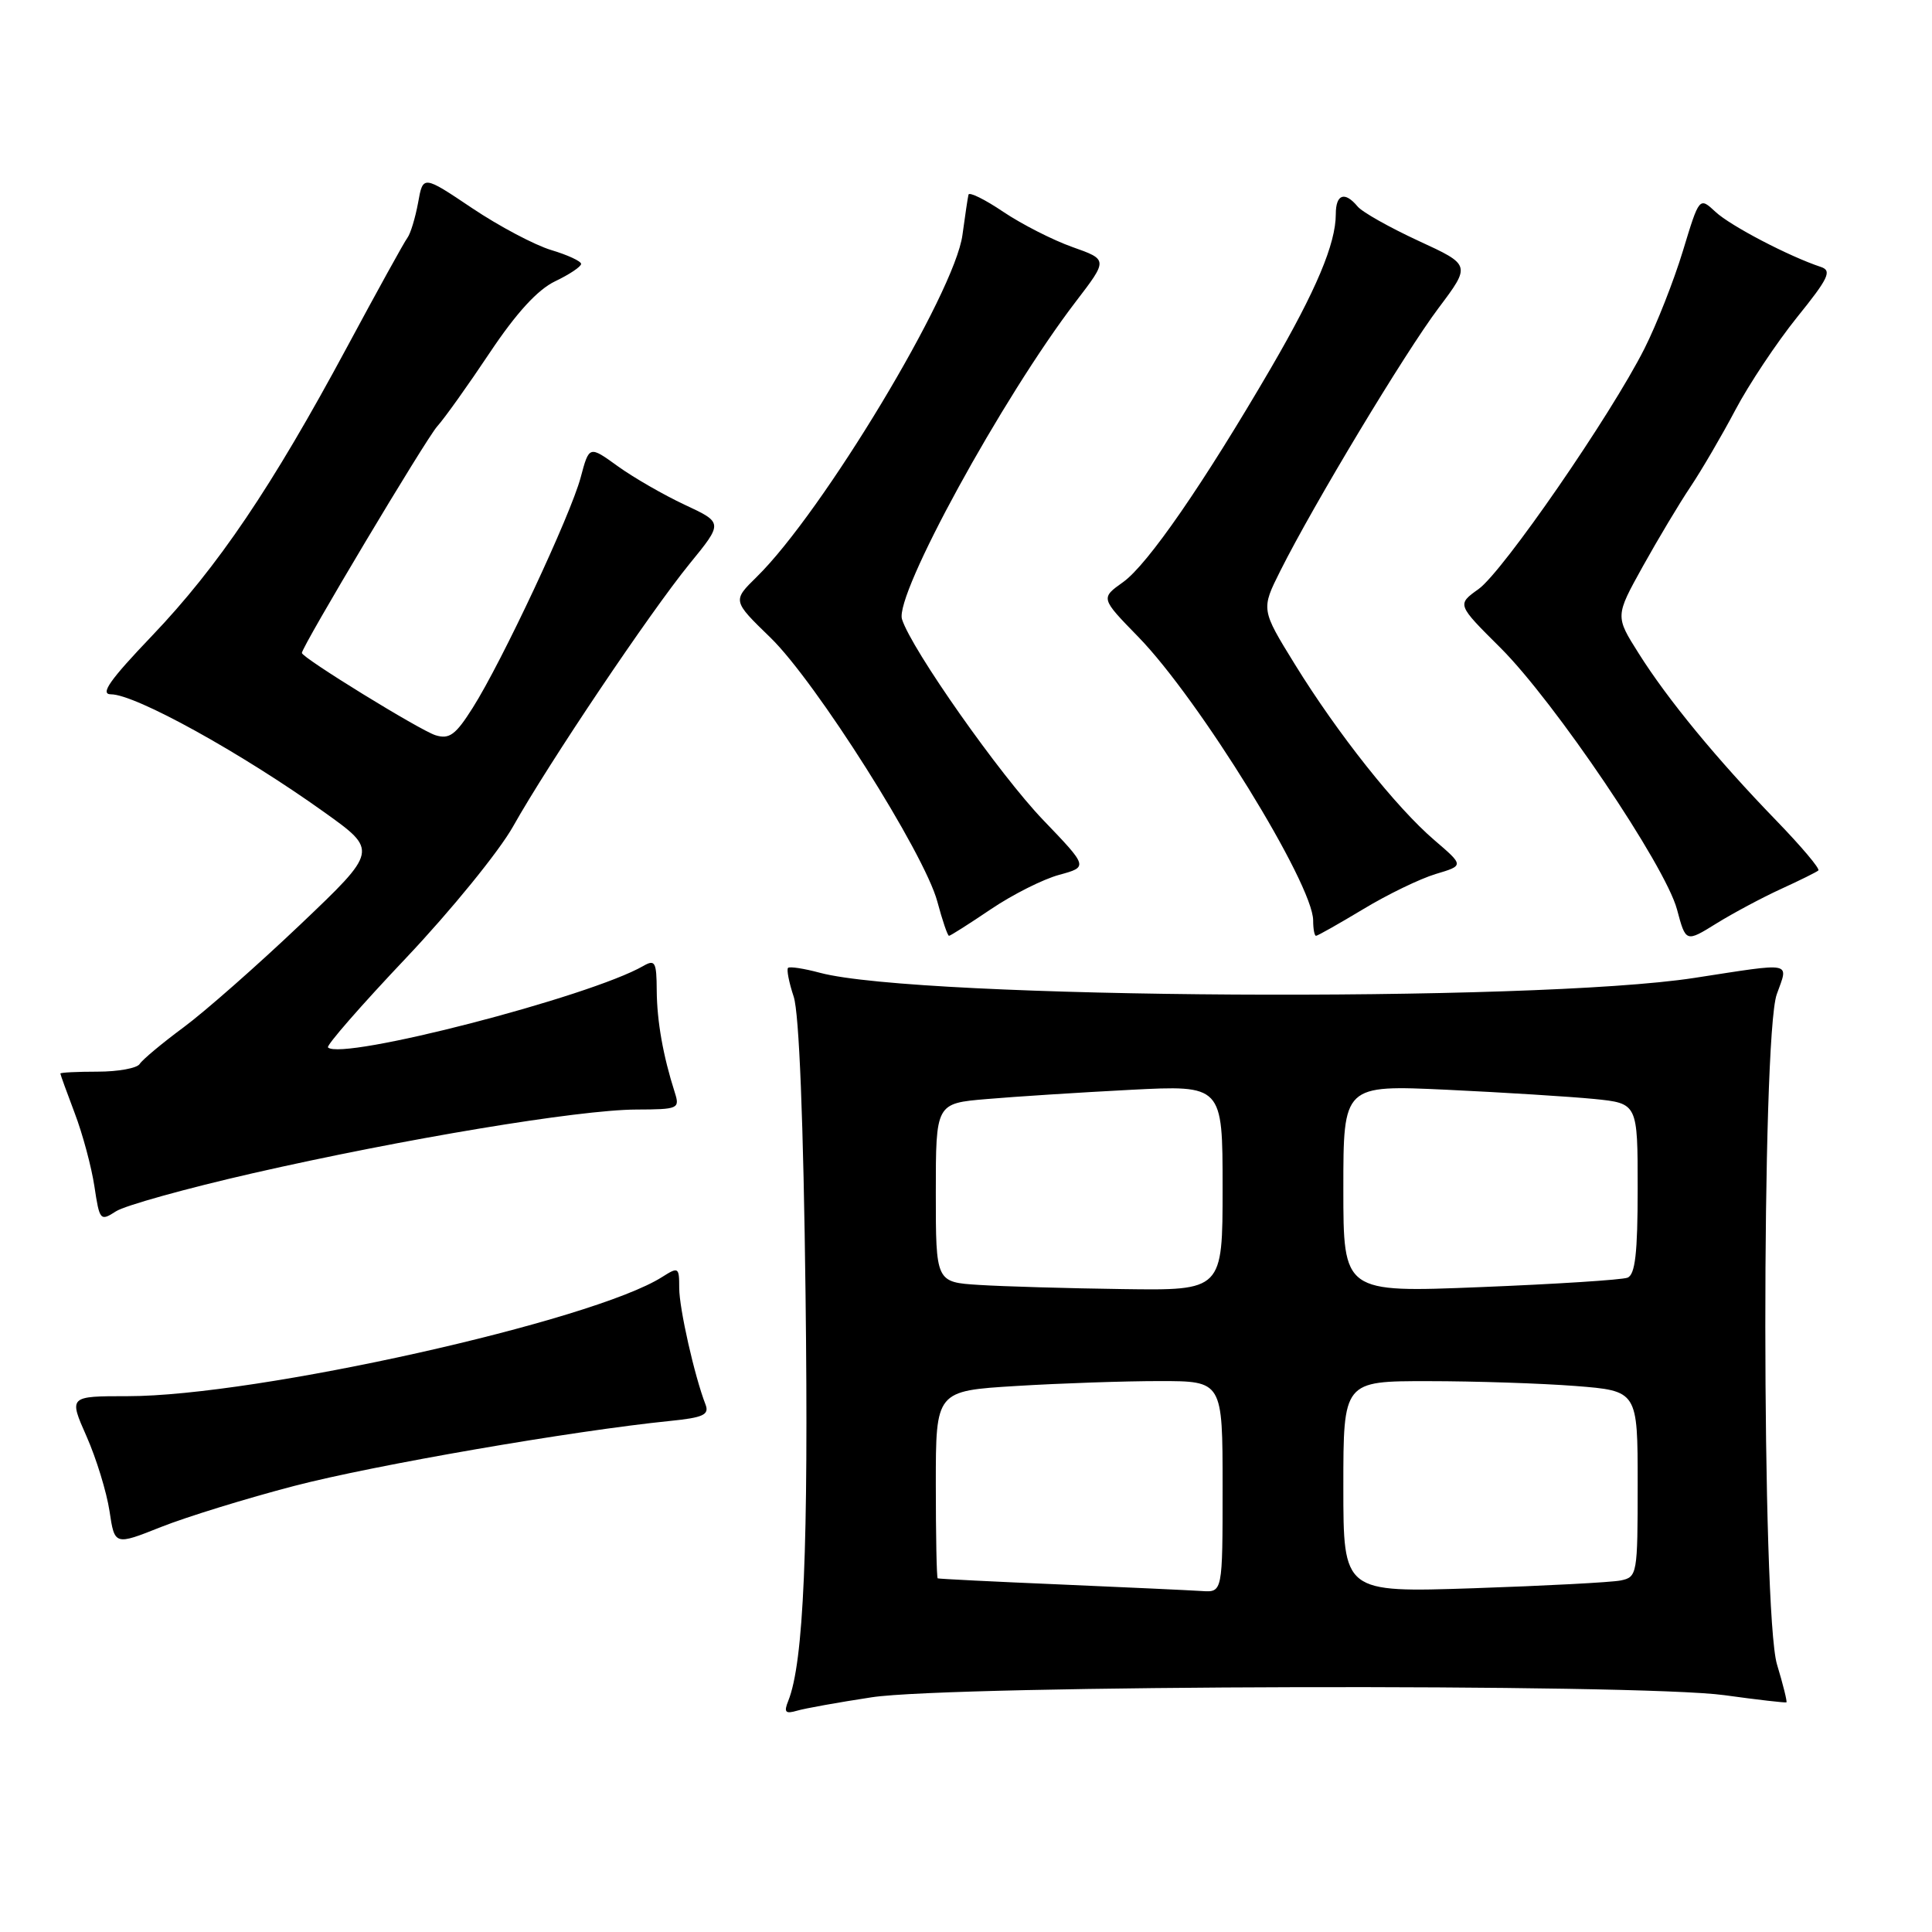 <?xml version="1.0" encoding="UTF-8" standalone="no"?>
<!DOCTYPE svg PUBLIC "-//W3C//DTD SVG 1.1//EN" "http://www.w3.org/Graphics/SVG/1.1/DTD/svg11.dtd" >
<svg xmlns="http://www.w3.org/2000/svg" xmlns:xlink="http://www.w3.org/1999/xlink" version="1.1" viewBox="0 0 256 256">
 <g >
 <path fill="currentColor"
d=" M 115.50 224.90 C 126.07 223.27 217.15 223.05 228.50 224.62 C 232.90 225.23 236.60 225.65 236.71 225.57 C 236.83 225.48 236.27 223.22 235.46 220.54 C 233.42 213.75 233.39 137.46 235.43 131.75 C 236.99 127.36 237.83 127.53 224.50 129.58 C 203.15 132.87 121.74 132.39 108.65 128.90 C 106.53 128.33 104.63 128.04 104.42 128.25 C 104.21 128.46 104.54 130.18 105.17 132.07 C 105.89 134.26 106.46 148.53 106.74 171.58 C 107.15 204.89 106.49 220.30 104.45 225.37 C 103.84 226.88 104.06 227.13 105.60 226.68 C 106.64 226.37 111.10 225.57 115.50 224.90 Z  M 39.00 196.89 C 49.54 194.14 75.91 189.58 88.81 188.28 C 93.18 187.84 94.00 187.46 93.49 186.12 C 92.03 182.37 90.00 173.37 90.00 170.67 C 90.00 167.90 89.90 167.84 87.75 169.20 C 78.57 175.05 33.96 185.00 16.93 185.00 C 9.11 185.00 9.11 185.00 11.47 190.33 C 12.77 193.27 14.13 197.72 14.51 200.22 C 15.19 204.78 15.19 204.78 21.35 202.33 C 24.73 200.99 32.67 198.54 39.00 196.89 Z  M 33.50 155.46 C 53.46 150.91 76.66 147.05 84.32 147.02 C 89.89 147.00 90.10 146.91 89.41 144.75 C 87.86 139.90 87.05 135.32 87.02 131.24 C 87.00 127.47 86.80 127.10 85.25 127.99 C 78.13 132.09 45.25 140.58 43.46 138.79 C 43.21 138.54 47.87 133.20 53.82 126.92 C 59.76 120.64 66.14 112.80 67.99 109.50 C 72.73 101.07 86.08 81.21 91.37 74.71 C 95.82 69.26 95.82 69.26 90.72 66.88 C 87.92 65.57 83.93 63.27 81.85 61.77 C 78.07 59.04 78.07 59.04 76.94 63.27 C 75.60 68.28 66.51 87.68 62.63 93.80 C 60.37 97.38 59.54 97.99 57.70 97.42 C 55.64 96.77 40.00 87.15 40.00 86.52 C 40.00 85.68 56.42 58.19 57.93 56.50 C 58.92 55.40 62.06 50.99 64.92 46.70 C 68.43 41.45 71.24 38.38 73.56 37.27 C 75.45 36.37 77.00 35.33 77.00 34.97 C 77.00 34.61 75.21 33.78 73.03 33.13 C 70.85 32.47 66.14 29.98 62.56 27.58 C 56.05 23.21 56.05 23.21 55.40 26.86 C 55.03 28.86 54.40 30.95 53.99 31.50 C 53.57 32.05 49.97 38.58 45.98 46.00 C 36.03 64.51 28.87 75.11 20.14 84.25 C 14.55 90.10 13.21 92.00 14.70 92.00 C 17.94 92.00 31.96 99.75 42.95 107.61 C 50.09 112.71 50.09 112.71 39.79 122.51 C 34.13 127.89 27.17 134.02 24.32 136.13 C 21.48 138.23 18.86 140.42 18.51 140.98 C 18.17 141.54 15.66 142.00 12.94 142.00 C 10.22 142.00 8.00 142.11 8.00 142.25 C 8.00 142.39 8.86 144.75 9.90 147.50 C 10.95 150.25 12.12 154.62 12.51 157.20 C 13.19 161.73 13.29 161.85 15.36 160.51 C 16.54 159.74 24.70 157.47 33.50 155.46 Z  M 236.00 117.79 C 238.47 116.66 240.70 115.56 240.94 115.34 C 241.19 115.12 238.68 112.15 235.36 108.72 C 227.49 100.60 220.98 92.69 217.13 86.57 C 214.02 81.65 214.02 81.65 217.67 75.07 C 219.68 71.46 222.52 66.70 224.00 64.50 C 225.47 62.30 228.15 57.72 229.94 54.33 C 231.73 50.94 235.41 45.41 238.11 42.05 C 242.31 36.85 242.77 35.86 241.27 35.37 C 237.07 33.98 229.29 29.92 227.32 28.08 C 225.17 26.08 225.17 26.08 222.99 33.26 C 221.79 37.20 219.50 43.02 217.90 46.19 C 213.45 55.02 199.13 75.77 195.91 78.06 C 193.05 80.10 193.05 80.10 198.78 85.80 C 205.99 92.97 220.66 114.70 222.21 120.50 C 223.38 124.88 223.38 124.88 227.44 122.36 C 229.67 120.98 233.53 118.92 236.00 117.79 Z  M 131.29 120.48 C 134.16 118.54 138.23 116.49 140.35 115.92 C 144.19 114.87 144.19 114.87 138.22 108.65 C 132.48 102.67 120.78 86.04 119.52 82.05 C 118.50 78.84 132.83 52.66 142.56 39.95 C 146.81 34.40 146.81 34.40 142.09 32.73 C 139.50 31.81 135.38 29.71 132.94 28.07 C 130.50 26.42 128.42 25.40 128.33 25.79 C 128.23 26.18 127.88 28.58 127.53 31.13 C 126.51 38.80 109.01 67.87 100.27 76.44 C 97.05 79.60 97.05 79.60 102.08 84.48 C 108.10 90.32 122.49 113.07 124.20 119.46 C 124.87 121.96 125.56 124.00 125.75 124.00 C 125.93 124.00 128.42 122.42 131.29 120.48 Z  M 180.63 120.47 C 183.85 118.52 188.18 116.43 190.24 115.81 C 193.99 114.69 193.99 114.69 190.07 111.33 C 185.00 106.99 177.25 97.22 171.58 88.03 C 167.09 80.75 167.09 80.75 169.66 75.62 C 174.10 66.77 186.16 46.74 190.62 40.81 C 194.90 35.11 194.90 35.11 187.95 31.91 C 184.13 30.14 180.49 28.10 179.88 27.35 C 178.18 25.31 177.00 25.73 177.00 28.37 C 177.00 32.30 174.39 38.48 168.41 48.76 C 159.45 64.13 152.07 74.81 148.82 77.13 C 145.83 79.26 145.83 79.26 150.82 84.38 C 158.88 92.64 174.00 117.16 174.00 121.97 C 174.00 123.09 174.17 124.00 174.38 124.00 C 174.59 124.00 177.40 122.41 180.63 120.47 Z  M 140.50 209.95 C 131.70 209.58 124.39 209.21 124.25 209.14 C 124.11 209.06 124.00 203.44 124.00 196.65 C 124.00 184.30 124.00 184.30 134.66 183.65 C 140.52 183.29 149.07 183.00 153.66 183.00 C 162.00 183.00 162.00 183.00 162.00 197.00 C 162.00 211.00 162.00 211.00 159.25 210.82 C 157.74 210.72 149.30 210.33 140.50 209.95 Z  M 178.00 197.01 C 178.00 183.00 178.00 183.00 189.25 183.01 C 195.44 183.01 204.21 183.30 208.75 183.65 C 217.00 184.30 217.00 184.30 217.00 196.63 C 217.00 208.62 216.94 208.97 214.75 209.42 C 213.51 209.67 204.74 210.13 195.25 210.45 C 178.00 211.02 178.00 211.02 178.00 197.01 Z  M 129.75 170.26 C 124.00 169.90 124.00 169.90 124.00 158.05 C 124.00 146.20 124.00 146.20 130.75 145.63 C 134.46 145.31 143.01 144.76 149.75 144.41 C 162.00 143.78 162.00 143.78 162.00 157.39 C 162.00 171.00 162.00 171.00 148.75 170.81 C 141.46 170.71 132.91 170.46 129.75 170.26 Z  M 178.00 157.52 C 178.00 143.76 178.00 143.76 191.75 144.40 C 199.31 144.76 208.09 145.31 211.25 145.62 C 217.00 146.20 217.00 146.20 217.00 157.49 C 217.00 166.05 216.67 168.91 215.65 169.30 C 214.91 169.59 206.13 170.15 196.15 170.55 C 178.00 171.28 178.00 171.28 178.00 157.52 Z "/>
</g>
</svg>
